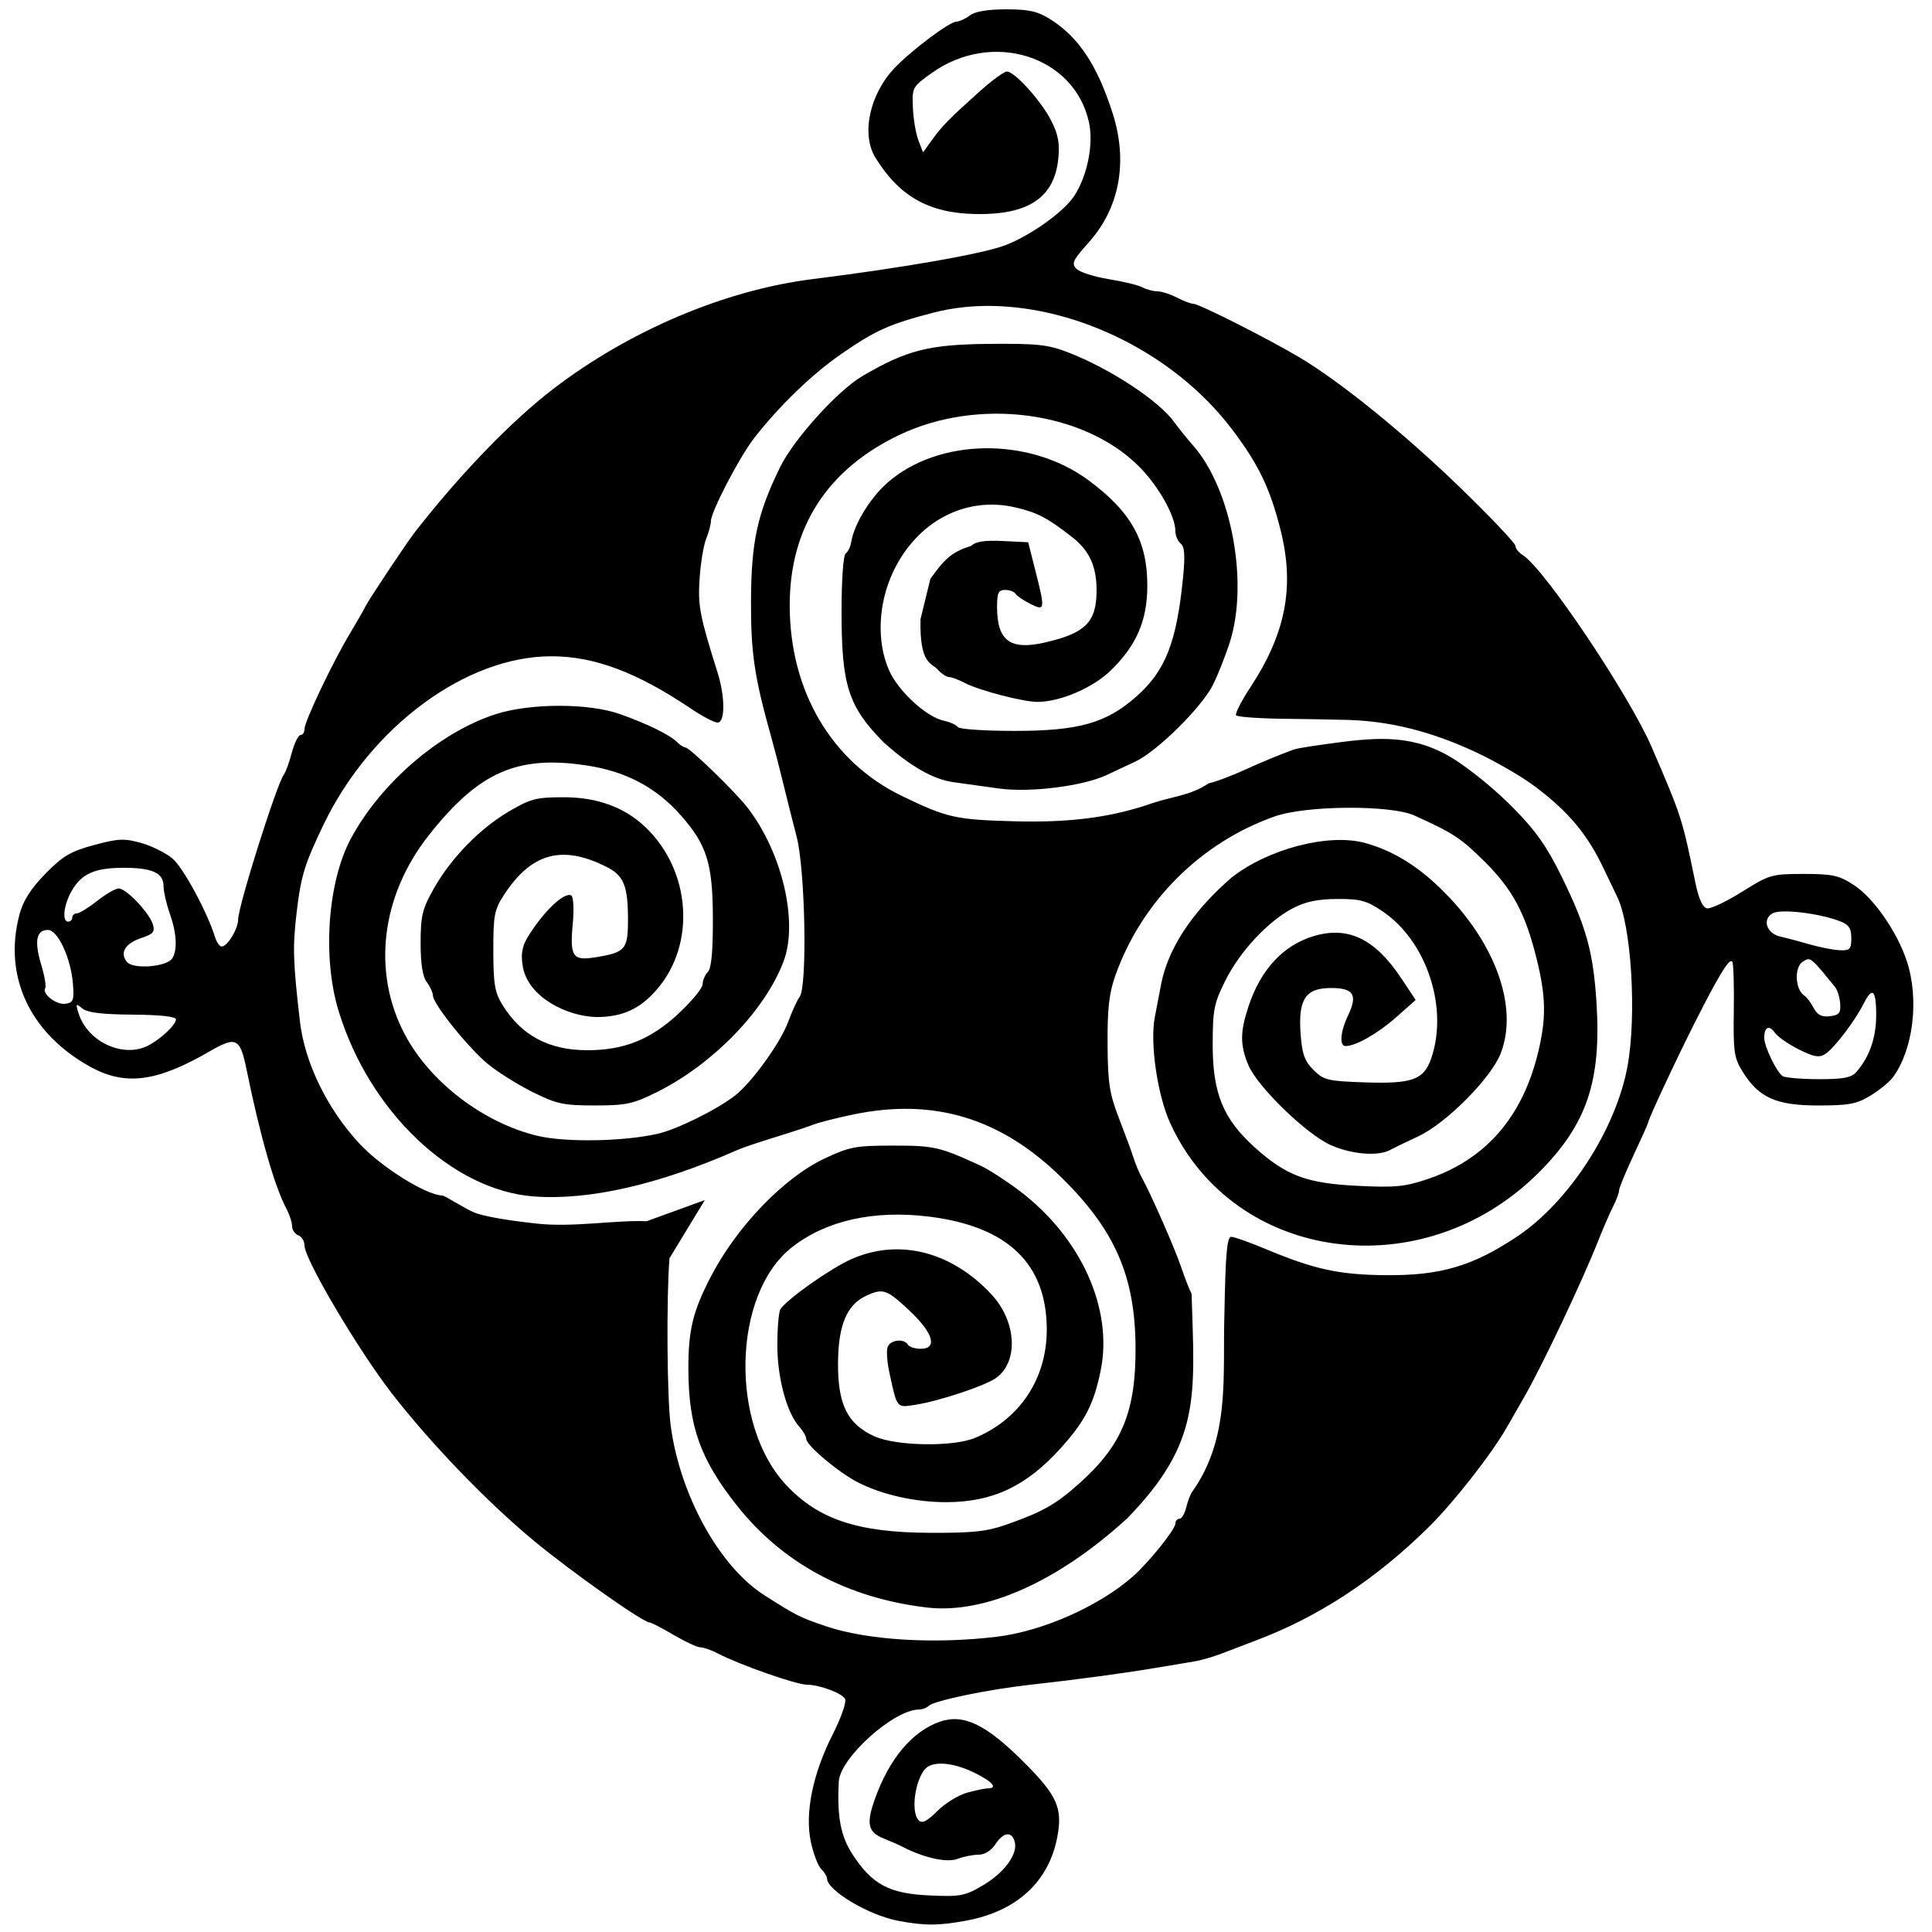<?xml version="1.0" encoding="UTF-8" standalone="no"?>
<svg
   xmlns:dc="http://purl.org/dc/elements/1.1/"
   xmlns:cc="http://creativecommons.org/ns#"
   xmlns:rdf="http://www.w3.org/1999/02/22-rdf-syntax-ns#"
   xmlns:svg="http://www.w3.org/2000/svg"
   xmlns="http://www.w3.org/2000/svg"
   xmlns:sodipodi="http://sodipodi.sourceforge.net/DTD/sodipodi-0.dtd"
   xmlns:inkscape="http://www.inkscape.org/namespaces/inkscape"
   viewBox="0 0 348 348"
   fill="none"
   version="1.1"
   id="svg831"
   sodipodi:docname="Q.svg"
   inkscape:version="1.0.1 (3bc2e813f5, 2020-09-07)">
  <defs
     id="defs1357" />
  <sodipodi:namedview
     pagecolor="#ffffff"
     bordercolor="#666666"
     borderopacity="1"
     objecttolerance="10"
     gridtolerance="10"
     guidetolerance="10"
     inkscape:pageopacity="0"
     inkscape:pageshadow="2"
     inkscape:window-width="1920"
     inkscape:window-height="1001"
     id="namedview1355"
     showgrid="false"
     inkscape:zoom="2.3017241"
     inkscape:cx="172.20826"
     inkscape:cy="169.55567"
     inkscape:window-x="-9"
     inkscape:window-y="-9"
     inkscape:window-maximized="1"
     inkscape:current-layer="svg831"
     inkscape:document-rotation="0" />
  <style
     id="style1281"></style>
  <path
     style="fill:none;fill-opacity:0.547;stroke:#000000;stroke-width:1.738"
     d=""
     id="path1453" />
  <path
     id="path3051"
     style="fill:#000000;stroke-width:0.747"
     d="m 181.244,1.68 c -3.329,0 -5.605,0.382 -6.551,1.098 -0.797,0.603 -1.883,1.106 -2.414,1.119 -1.264,0.031 -8.094,5.149 -11.135,8.344 -4.518,4.746 -6.057,11.959 -3.451,16.17 4.327,6.992 9.654,9.989 18.029,10.141 9.572,0.173 14.233,-2.972 14.914,-10.062 0.262,-2.725 -0.052,-4.36 -1.305,-6.795 -1.845,-3.586 -6.567,-8.809 -7.965,-8.809 -0.501,0 -2.694,1.595 -4.871,3.547 -5.556,4.98 -6.779,6.226 -8.619,8.777 L 166.26,27.449 165.42,25.25 c -0.462,-1.21 -0.908,-3.861 -0.99,-5.891 -0.147,-3.618 -0.079,-3.739 3.467,-6.256 10.815,-7.679 25.56,-3.063 28.234,8.84 0.895,3.985 -0.256,9.745 -2.682,13.42 -1.85,2.803 -7.881,7.1 -12.361,8.807 -4.071,1.551 -18.208,4.037 -34.734,6.107 -15.764,1.975 -32.978,9.265 -46.705,19.779 -7.495,5.741 -16.717,15.284 -24.875,25.74 -1.53,1.962 -8.403,12.28 -8.955,13.445 -0.292,0.616 -1.542,2.801 -2.781,4.855 -3.069,5.089 -8.186,15.836 -8.186,17.193 0,0.608 -0.324,1.107 -0.719,1.107 -0.395,0 -1.1,1.428 -1.566,3.174 -0.467,1.746 -1.108,3.511 -1.422,3.922 -1.279,1.671 -8.244,23.727 -8.244,26.104 0,1.72 -1.934,4.895 -2.98,4.895 -0.36,0 -0.892,-0.755 -1.182,-1.68 -1.441,-4.599 -5.745,-12.544 -7.678,-14.17 -1.198,-1.008 -3.742,-2.272 -5.652,-2.807 -3.03,-0.848 -4.114,-0.799 -8.49,0.383 -4.225,1.141 -5.606,1.959 -8.752,5.18 -2.65,2.714 -4.005,4.848 -4.668,7.35 -2.92,11.026 1.785,21.245 12.572,27.305 6.386,3.587 12.037,2.902 21.6,-2.623 4.917,-2.841 5.562,-2.523 6.764,3.344 2.432,11.874 5.022,20.919 7.127,24.893 0.578,1.09 1.049,2.531 1.049,3.199 0,0.668 0.505,1.408 1.121,1.645 0.616,0.236 1.121,1.076 1.121,1.867 0,2.439 9.68,18.815 15.742,26.631 6.997,9.022 17.217,19.622 25.598,26.549 6.879,5.686 19.629,14.685 20.811,14.689 0.29,8.6e-4 2.238,1.01 4.328,2.242 2.09,1.232 4.263,2.24 4.828,2.24 0.565,0 1.978,0.496 3.141,1.102 3.933,2.047 14.111,5.618 16.035,5.625 2.325,0.009 6.502,1.595 6.895,2.617 0.232,0.604 -0.772,3.445 -2.229,6.312 -3.584,7.055 -5.037,14.1 -3.975,19.264 0.444,2.157 1.288,4.401 1.875,4.988 0.587,0.587 1.068,1.365 1.068,1.729 0,2.133 7.411,6.566 12.697,7.594 4.783,0.93 7.332,0.928 12.375,-0.002 9.091,-1.677 14.888,-7.01 16.404,-15.09 0.978,-5.215 -0.03,-7.462 -6.055,-13.486 -6.805,-6.805 -10.859,-8.747 -15.133,-7.246 -4.97,1.745 -9.099,6.674 -11.688,13.953 -1.58,4.442 -1.23,5.95 1.646,7.088 1.141,0.451 2.669,1.127 3.393,1.5 3.86,1.99 7.953,2.883 9.869,2.154 1.091,-0.415 2.794,-0.754 3.785,-0.754 1.097,0 2.28,-0.73 3.025,-1.867 1.46,-2.228 2.975,-2.413 3.494,-0.43 0.578,2.21 -1.906,5.575 -5.793,7.854 -3.216,1.884 -4.04,2.037 -9.607,1.783 -7.2,-0.329 -10.267,-1.961 -13.787,-7.338 -2.176,-3.324 -2.842,-6.82 -2.51,-13.18 0.223,-4.263 9.911,-12.965 14.434,-12.965 0.592,0 1.397,-0.303 1.787,-0.674 0.989,-0.939 10.677,-2.949 18.262,-3.789 8.339,-0.923 17.226,-2.122 22.783,-3.072 2.465,-0.422 5.49,-0.926 6.723,-1.123 1.232,-0.197 3.5,-0.852 5.041,-1.453 1.541,-0.602 4.231,-1.629 5.977,-2.283 11.324,-4.242 21.644,-11 31.252,-20.469 4.455,-4.39 11.321,-13.154 14.062,-17.949 0.581,-1.017 2.02,-3.53 3.197,-5.584 3.254,-5.678 10.343,-20.65 13.26,-28.01 0.895,-2.26 2.111,-5.06 2.701,-6.223 0.59,-1.163 1.072,-2.464 1.072,-2.889 0,-0.425 1.177,-3.283 2.615,-6.354 1.438,-3.07 2.613,-5.698 2.613,-5.838 0,-0.549 4.777,-10.804 8.17,-17.539 4.565,-9.063 6.507,-12.237 6.996,-11.445 0.215,0.347 0.334,4.326 0.268,8.84 -0.109,7.385 0.051,8.484 1.598,10.971 2.908,4.677 6.036,6.076 13.594,6.076 5.542,0 6.952,-0.265 9.422,-1.771 1.597,-0.974 3.407,-2.449 4.023,-3.277 3.707,-4.982 4.801,-14.164 2.504,-21.025 -1.777,-5.307 -5.991,-11.34 -9.527,-13.641 -2.668,-1.736 -3.825,-1.99 -9.035,-1.99 -5.751,0 -6.168,0.12 -11.096,3.213 -2.816,1.768 -5.657,3.112 -6.312,2.986 -0.799,-0.154 -1.494,-1.705 -2.111,-4.709 -2.383,-11.588 -2.447,-11.781 -7.824,-24.273 -4.043,-9.393 -19.338,-32.198 -23.221,-34.623 -0.742,-0.464 -1.35,-1.224 -1.35,-1.689 0,-0.465 -4.466,-5.175 -9.924,-10.465 C 252.976,78.108 241.447,68.76 234.07,64.375 c -5.695,-3.385 -18.081,-9.647 -19.098,-9.654 -0.467,-0.004 -1.812,-0.509 -2.988,-1.123 -1.177,-0.614 -2.75,-1.117 -3.496,-1.119 -0.746,-0.003 -1.955,-0.325 -2.688,-0.717 -0.732,-0.392 -3.461,-1.057 -6.066,-1.477 -2.605,-0.42 -5.228,-1.253 -5.828,-1.854 -0.957,-0.957 -0.687,-1.542 2.195,-4.756 5.543,-6.179 7.1,-14.506 4.338,-23.189 C 197.678,11.805 194.316,6.712 189.23,3.502 186.9,2.031 185.364,1.68 181.244,1.68 Z M 178.658,55.109 c 15.65,0.232 32.903,8.693 43.098,22.014 4.905,6.41 7.046,10.843 8.953,18.547 2.498,10.09 0.862,18.479 -5.49,28.139 -1.609,2.447 -2.766,4.709 -2.57,5.025 0.196,0.317 4.455,0.61 9.463,0.65 2.504,0.021 6.979,0.096 10.951,0.199 8.673,0.29 16.682,2.761 24.369,6.58 3.521,1.794 7.015,3.851 9.266,5.559 5.98,4.538 9.315,8.576 12.268,14.852 0.773,1.643 1.819,3.828 2.326,4.855 2.552,5.172 3.539,21.288 1.867,30.49 -2.062,11.349 -10.54,24.457 -19.842,30.678 -7.999,5.35 -13.802,7.069 -23.611,6.994 -8.509,-0.065 -12.946,-1.03 -21.844,-4.758 -2.826,-1.184 -5.571,-2.154 -6.102,-2.154 -0.744,0 -1.021,3.146 -1.211,13.783 -0.355,11.295 1.143,22.34 -5.814,32.156 -0.316,0.411 -0.797,1.671 -1.066,2.801 -0.27,1.13 -0.82,2.055 -1.223,2.055 -0.403,0 -0.732,0.384 -0.732,0.855 0,1.058 -4.849,7.074 -7.738,9.602 -6.075,5.314 -16.185,9.784 -24.381,10.781 h -0.002 c -11.256,1.369 -23.355,0.63 -30.809,-1.881 -4.664,-1.571 -5.426,-1.955 -11.17,-5.635 -8.073,-5.171 -15.155,-18.032 -16.811,-30.529 -0.654,-4.933 -0.786,-23.053 -0.211,-30.121 l 6.363,-10.48 -10.48,3.807 c -5.605,-0.242 -13.144,1.133 -19.621,0.443 -6.477,-0.689 -9.892,-1.443 -11.246,-1.941 -1.643,-0.605 -5.415,-3.113 -5.938,-3.131 -2.997,-0.103 -11.06,-5.163 -14.971,-9.395 -5.803,-6.277 -9.826,-14.568 -10.682,-22.012 -1.253,-10.896 -1.323,-13.358 -0.561,-19.793 0.753,-6.361 1.454,-8.619 4.863,-15.688 8.496,-17.612 25.665,-30.268 41.027,-30.244 7.766,0.012 15.39,2.884 25.209,9.492 2.005,1.349 4.116,2.451 4.691,2.451 1.383,0 1.385,-4.635 0.004,-9.016 -3.212,-10.189 -3.562,-12.023 -3.236,-16.93 0.185,-2.779 0.718,-6 1.186,-7.156 0.468,-1.157 0.852,-2.594 0.852,-3.193 0,-1.651 5.113,-11.486 7.73,-14.871 4.454,-5.759 10.477,-11.585 15.729,-15.213 6.211,-4.292 8.688,-5.403 16.674,-7.473 3.334,-0.864 6.861,-1.249 10.473,-1.195 z m 35.977,177.932 c -0.388,-0.724 -1.243,-2.907 -1.9,-4.854 -1.147,-3.397 -5.453,-13.18 -7.125,-16.188 -0.441,-0.794 -1.072,-2.306 -1.402,-3.361 -0.331,-1.055 -1.514,-4.271 -2.629,-7.146 -1.745,-4.502 -2.034,-6.37 -2.08,-13.445 -0.041,-6.345 0.278,-9.154 1.402,-12.326 4.724,-13.33 15.415,-23.997 28.738,-28.674 5.671,-1.991 20.837,-2.088 25.113,-0.16 7.003,3.158 8.373,4.056 12.645,8.293 5.057,5.016 7.359,9.316 9.395,17.555 1.709,6.919 1.75,10.819 0.184,17.131 -2.847,11.466 -9.447,18.99 -19.729,22.482 -4.159,1.413 -5.905,1.585 -12.668,1.252 -9.239,-0.455 -12.877,-1.812 -18.553,-6.914 -5.695,-5.12 -7.59,-9.731 -7.59,-18.473 0,-6.332 0.223,-7.472 2.273,-11.576 2.64,-5.283 7.668,-10.678 12.145,-13.031 2.273,-1.195 4.469,-1.656 7.99,-1.676 4.188,-0.024 5.312,0.283 8.186,2.223 7.94,5.361 11.906,17.347 8.766,26.488 -1.322,3.848 -3.417,4.61 -11.918,4.322 -6.744,-0.228 -7.443,-0.398 -9.287,-2.242 -1.609,-1.609 -2.057,-2.866 -2.32,-6.504 -0.452,-6.25 0.882,-8.254 5.494,-8.254 4.061,0 4.823,1.234 3.053,4.947 -1.389,2.912 -1.603,5.51 -0.455,5.51 1.836,0 5.839,-2.274 9.105,-5.174 l 3.525,-3.131 -2.617,-3.941 c -4.684,-7.055 -9.544,-9.401 -15.695,-7.574 -5.528,1.642 -9.581,5.995 -11.795,12.67 -1.533,4.621 -1.538,6.957 -0.021,10.586 1.626,3.891 10.477,12.476 14.863,14.416 3.743,1.656 8.478,2.042 10.65,0.869 0.713,-0.385 2.977,-1.478 5.029,-2.428 5.086,-2.355 13.215,-10.544 14.934,-15.045 3.336,-8.736 -1.416,-20.974 -11.871,-30.576 -3.969,-3.645 -8.153,-6.051 -12.633,-7.266 -6.521,-1.768 -17.44,1.073 -24.012,6.25 -5.681,4.933 -11.154,11.526 -12.664,19.139 -0.185,1.027 -0.701,3.71 -1.146,5.961 -0.92,4.651 0.46,14.117 2.799,19.201 11.538,25.08 45.504,29.623 66.318,8.869 8.681,-8.656 11.342,-16.479 10.434,-30.67 -0.584,-9.121 -1.826,-13.606 -6.293,-22.711 -2.649,-5.399 -4.659,-8.25 -8.686,-12.324 -3.063,-3.1 -6.302,-5.739 -9.08,-7.719 -7.262,-5.237 -13.624,-5.207 -21.688,-4.189 -3.904,0.524 -7.791,1.031 -8.818,1.393 -2.054,0.723 -5.842,2.287 -8.418,3.475 -2.576,1.187 -5.678,2.357 -6.893,2.6 -3.133,2.171 -6.746,2.415 -10.061,3.551 -7.421,2.584 -14.863,3.558 -25.049,3.277 -10.486,-0.289 -11.958,-0.622 -20.084,-4.537 -12.707,-6.123 -20.25,-18.925 -20.25,-34.365 0,-14.023 6.756,-24.507 19.793,-30.709 14.108,-6.712 32.836,-4.323 42.889,5.469 3.607,3.513 6.785,9.077 6.785,11.879 0,0.794 0.431,1.801 0.957,2.238 0.715,0.593 0.819,2.178 0.412,6.254 -1.154,11.574 -3.185,16.716 -8.428,21.33 -5.428,4.778 -10.359,6.164 -21.92,6.164 -5.377,0 -9.967,-0.31 -10.201,-0.689 -0.234,-0.379 -1.393,-0.901 -2.572,-1.16 -3.182,-0.699 -8.261,-5.418 -9.869,-9.17 -2.204,-5.141 -1.913,-11.878 0.76,-17.582 4.281,-9.138 13.086,-13.775 22.104,-11.643 3.953,0.935 5.772,1.894 10.229,5.395 3.048,2.395 4.336,5.224 4.336,9.529 0,5.685 -1.956,7.684 -9.162,9.365 -6.4,1.493 -8.764,-0.235 -8.764,-6.404 0,-2.508 0.252,-3.037 1.449,-3.037 0.797,0 1.645,0.314 1.883,0.699 0.238,0.385 1.434,1.2 2.658,1.811 2.679,1.337 2.712,1.098 0.846,-6.244 l -1.234,-4.855 -4.582,-0.221 c -3.279,-0.158 -4.895,0.094 -5.684,0.883 -3.755,1.14 -4.937,2.617 -7.348,5.922 l -1.777,7.283 c -0.178,8.175 1.981,7.836 3.051,9.018 0.693,0.765 1.626,1.394 2.076,1.396 0.45,0.003 1.745,0.488 2.877,1.078 2.566,1.338 10.485,3.398 13.062,3.398 4.082,0 9.979,-2.526 13.195,-5.652 4.614,-4.485 6.553,-8.931 6.592,-15.117 0.051,-8.177 -2.887,-13.472 -10.648,-19.193 -10.608,-7.82 -26.974,-7.599 -36.162,0.488 -3.129,2.754 -6.019,7.493 -6.533,10.717 -0.131,0.822 -0.574,1.734 -0.984,2.027 -0.434,0.309 -0.748,4.694 -0.748,10.457 0,13.322 1.216,17.101 7.582,23.557 3.433,3.094 8.04,6.512 12.412,7.154 1.739,0.241 5.486,0.763 8.328,1.16 5.604,0.783 15.181,-0.419 19.482,-2.443 1.232,-0.58 3.562,-1.676 5.176,-2.436 3.857,-1.817 11.815,-9.672 13.861,-13.684 0.892,-1.748 2.281,-5.24 3.088,-7.762 3.432,-10.722 0.316,-27.542 -6.557,-35.396 -1.168,-1.334 -2.729,-3.27 -3.469,-4.301 -2.76,-3.843 -11.608,-9.645 -19.133,-12.549 -3.594,-1.387 -5.565,-1.597 -14.254,-1.512 -10.797,0.106 -14.788,1.123 -22.773,5.803 -4.428,2.595 -12.345,11.36 -14.812,16.4 -4.088,8.349 -5.2,13.44 -5.242,23.98 -0.038,9.491 0.597,13.784 3.648,24.65 0.577,2.054 1.535,5.752 2.129,8.217 0.594,2.465 1.694,6.835 2.443,9.711 1.555,5.967 1.948,27.019 0.539,28.857 -0.43,0.562 -1.367,2.607 -2.084,4.547 -1.374,3.72 -6.488,10.818 -9.5,13.188 -3.233,2.543 -10.487,6.133 -14.008,6.932 -6.132,1.39 -16.516,1.57 -21.566,0.375 -9.714,-2.299 -19.349,-9.627 -23.91,-18.186 -6.005,-11.267 -4.363,-25.042 4.291,-35.99 8.993,-11.378 15.91,-14.436 28.391,-12.553 7.14,1.078 12.594,3.978 17.066,9.076 4.631,5.279 5.673,8.66 5.695,18.469 0.014,6.019 -0.271,9.029 -0.914,9.672 -0.514,0.514 -0.934,1.504 -0.934,2.199 0,0.695 -2.006,3.121 -4.459,5.393 -4.942,4.575 -9.746,6.488 -16.289,6.488 -6.954,0 -11.891,-2.64 -15.324,-8.195 -1.361,-2.202 -1.62,-3.75 -1.627,-9.723 -0.008,-6.407 0.182,-7.397 1.941,-10.092 4.924,-7.542 10.478,-9.048 18.469,-5.004 3.101,1.569 3.844,3.407 3.844,9.508 0,5.386 -0.454,5.903 -5.957,6.783 -4.024,0.643 -4.541,-0.15 -3.984,-6.115 0.237,-2.534 0.118,-4.781 -0.266,-5.018 -1.248,-0.771 -5.217,3.06 -7.99,7.715 -1.495,2.509 -0.717,4.874 -0.717,5.256 1.076,5.367 7.898,8.777 13.23,8.91 4.716,0 7.889,-1.462 10.959,-5.049 6.997,-8.176 6.04,-21.353 -2.115,-29.141 -3.751,-3.582 -8.691,-5.4 -14.672,-5.4 -5.016,0 -6.032,0.261 -9.924,2.553 -5.308,3.126 -10.435,8.398 -13.561,13.941 -2.055,3.644 -2.352,4.871 -2.352,9.754 0,3.755 0.36,6.062 1.098,7.037 0.603,0.797 1.107,1.895 1.119,2.439 0.037,1.542 6.422,9.476 9.961,12.375 1.753,1.436 5.36,3.692 8.016,5.014 4.298,2.138 5.529,2.402 11.18,2.402 5.65,0 6.88,-0.265 11.178,-2.402 10.087,-5.017 19.422,-14.636 22.807,-23.498 2.714,-7.106 -0.218,-19.657 -6.48,-27.748 -2.201,-2.844 -10.433,-10.83 -11.162,-10.83 -0.303,0 -0.994,-0.441 -1.537,-0.979 -1.336,-1.324 -5.367,-3.299 -10.297,-5.045 -5.598,-1.983 -16.092,-1.98 -22.312,0.008 -10.072,3.218 -20.748,12.386 -26.145,22.449 -4.153,7.745 -5.137,21.299 -2.242,30.883 5.49,18.174 20.433,32.428 35.17,33.547 9.966,0.757 22.625,-2.134 36.791,-8.402 0.822,-0.364 3.847,-1.385 6.723,-2.27 2.876,-0.885 5.996,-1.911 6.934,-2.281 0.938,-0.37 4.131,-1.18 7.096,-1.799 14.487,-3.022 26.547,0.602 37.447,11.256 9.672,9.453 13.351,17.828 13.43,30.568 0.072,11.611 -2.395,17.665 -9.971,24.477 -4.333,3.895 -6.632,5.212 -13.105,7.502 -3.71,1.313 -6.124,1.579 -14.02,1.541 -12.986,-0.062 -20.045,-2.422 -25.863,-8.646 -10.171,-10.881 -9.627,-34.295 0.992,-42.723 6.141,-4.874 14.797,-6.82 24.814,-5.58 14.118,1.748 21.148,8.49 21.164,20.303 0.013,8.856 -4.812,16.161 -12.91,19.545 -3.964,1.656 -14.232,1.493 -18.152,-0.287 -4.837,-2.197 -6.586,-5.728 -6.539,-13.205 0.043,-6.843 1.601,-10.525 5.133,-12.135 2.983,-1.359 3.658,-1.123 7.742,2.711 4.285,4.023 5.112,6.871 1.996,6.871 -1.003,0 -2.031,-0.335 -2.285,-0.746 -0.716,-1.159 -3.15,-0.88 -3.648,0.418 -0.246,0.64 -0.1,2.741 0.322,4.668 1.42,6.48 1.255,6.28 4.701,5.74 4.271,-0.669 12.465,-3.39 14.475,-4.805 4.121,-2.902 3.741,-10.182 -0.787,-15.057 -7.215,-7.767 -16.684,-10.154 -25.248,-6.367 -3.699,1.636 -11.475,7.117 -12.771,9.002 -0.302,0.439 -0.556,3.333 -0.561,6.43 -0.012,5.927 1.686,12.247 3.969,14.77 0.686,0.758 1.248,1.746 1.248,2.195 0,1.14 5.762,5.99 9.254,7.789 4.362,2.248 10.397,3.602 15.992,3.59 8.367,-0.018 14.428,-2.89 20.611,-9.768 4.351,-4.839 5.916,-7.876 7.156,-13.893 2.301,-11.162 -3.534,-24.066 -14.688,-32.48 -2.386,-1.8 -5.515,-3.815 -6.953,-4.477 -7.365,-3.389 -8.323,-3.609 -15.709,-3.609 -6.804,0 -7.872,0.203 -12.449,2.365 -7.268,3.434 -15.72,12.219 -20.383,21.186 -3.276,6.3 -4.097,9.683 -4.07,16.785 0.038,10.253 2.141,16.15 8.725,24.477 8.265,10.452 19.933,16.713 34.279,18.391 10.421,1.218 23.599,-4.666 36.092,-16.113 13.303,-13.716 12.092,-21.873 11.545,-40.396 z M 22.221,156.312 c 5.182,-0.013 7.234,0.917 7.234,3.281 0,0.961 0.503,3.177 1.119,4.924 1.251,3.547 1.422,6.585 0.455,8.111 -0.97,1.532 -7.021,2.016 -8.152,0.652 -1.362,-1.641 -0.343,-3.355 2.564,-4.314 2.157,-0.712 2.498,-1.113 2.092,-2.463 -0.629,-2.092 -4.789,-6.469 -6.148,-6.469 -0.579,0 -2.327,1.008 -3.883,2.24 -1.556,1.232 -3.2,2.242 -3.654,2.242 -0.454,0 -0.826,0.335 -0.826,0.746 0,0.411 -0.337,0.748 -0.748,0.748 -1.156,0 -0.78,-3.116 0.674,-5.604 1.78,-3.045 4.131,-4.083 9.273,-4.096 z m 299.109,7.857 c 2.739,-0.045 7.289,0.684 10.082,1.76 1.614,0.621 2.055,1.276 2.055,3.051 0,1.986 -0.249,2.25 -2.055,2.182 -1.13,-0.043 -3.565,-0.515 -5.414,-1.051 -1.849,-0.535 -4.246,-1.169 -5.326,-1.408 -2.488,-0.55 -3.319,-3.158 -1.344,-4.215 0.378,-0.202 1.089,-0.303 2.002,-0.318 z M 8.617,167.506 c 1.819,0 4.175,5.108 4.531,9.82 0.214,2.838 0.045,3.279 -1.342,3.477 -1.666,0.238 -4.293,-1.784 -3.656,-2.814 0.204,-0.33 -0.125,-2.235 -0.729,-4.234 -1.273,-4.214 -0.883,-6.248 1.195,-6.248 z m 317.18,5.279 c 0.739,0.079 1.683,1.245 4.75,5.012 0.428,0.525 0.838,1.87 0.914,2.988 0.115,1.692 -0.197,2.071 -1.865,2.264 -1.473,0.17 -2.244,-0.226 -2.912,-1.494 -0.5,-0.949 -1.257,-1.949 -1.68,-2.225 -1.674,-1.089 -1.852,-5.124 -0.27,-6.119 0.431,-0.271 0.727,-0.461 1.062,-0.426 z m 11.457,6.059 c 0.476,0.094 0.695,1.42 0.695,4.012 0,4.056 -1.222,7.556 -3.568,10.232 -0.905,1.032 -2.34,1.306 -6.818,1.297 -3.12,-0.006 -6.036,-0.259 -6.479,-0.561 -1.099,-0.749 -3.303,-5.346 -3.303,-6.889 0,-1.946 0.89,-2.375 1.908,-0.922 0.508,0.725 2.453,2.08 4.322,3.014 2.714,1.355 3.669,1.525 4.746,0.84 1.573,-1.001 5.361,-5.957 6.898,-9.025 0.701,-1.4 1.227,-2.071 1.598,-1.998 z m -323.375,2.188 c 0.021,-0.008 0.048,-0.008 0.08,0 0.153,0.038 0.433,0.253 0.867,0.613 0.907,0.753 3.517,1.074 9.07,1.115 5.028,0.037 7.796,0.343 7.797,0.861 0.002,0.966 -2.728,3.54 -4.99,4.705 -4.528,2.332 -10.98,-0.683 -12.578,-5.877 -0.285,-0.925 -0.394,-1.365 -0.246,-1.418 z M 169.572,317.674 c 1.661,0.018 3.751,0.573 5.893,1.613 3.283,1.595 4.35,2.833 2.447,2.842 -0.514,0.002 -2.2,0.357 -3.748,0.787 -1.548,0.43 -3.946,1.913 -5.328,3.295 -1.85,1.85 -2.733,2.294 -3.348,1.68 -1.622,-1.622 -0.487,-8.307 1.641,-9.66 0.605,-0.385 1.447,-0.567 2.443,-0.557 z"
     sodipodi:nodetypes="sscsssscssccccsssssssssssssssssssssssssssssscssscsssssscssssscssssssssssssssssssssssssssssssssssscssssscssssssssscsssssccssssssssccssssccssscccsscsssscsscssssssscssssscssssssssssscsssssssscccsssssssssscccssssccssccssssssssssssssssssssssccccccscssscssssssccscscsscsssssssscssssssscsssssccsssssscccsssssscssssssssccsssssscsssssssscsscssssssssssscssscssssssscsscccsssssssssssscssssscssssssssssssssssssccssssssssccccssssscssssssss" />
</svg>
